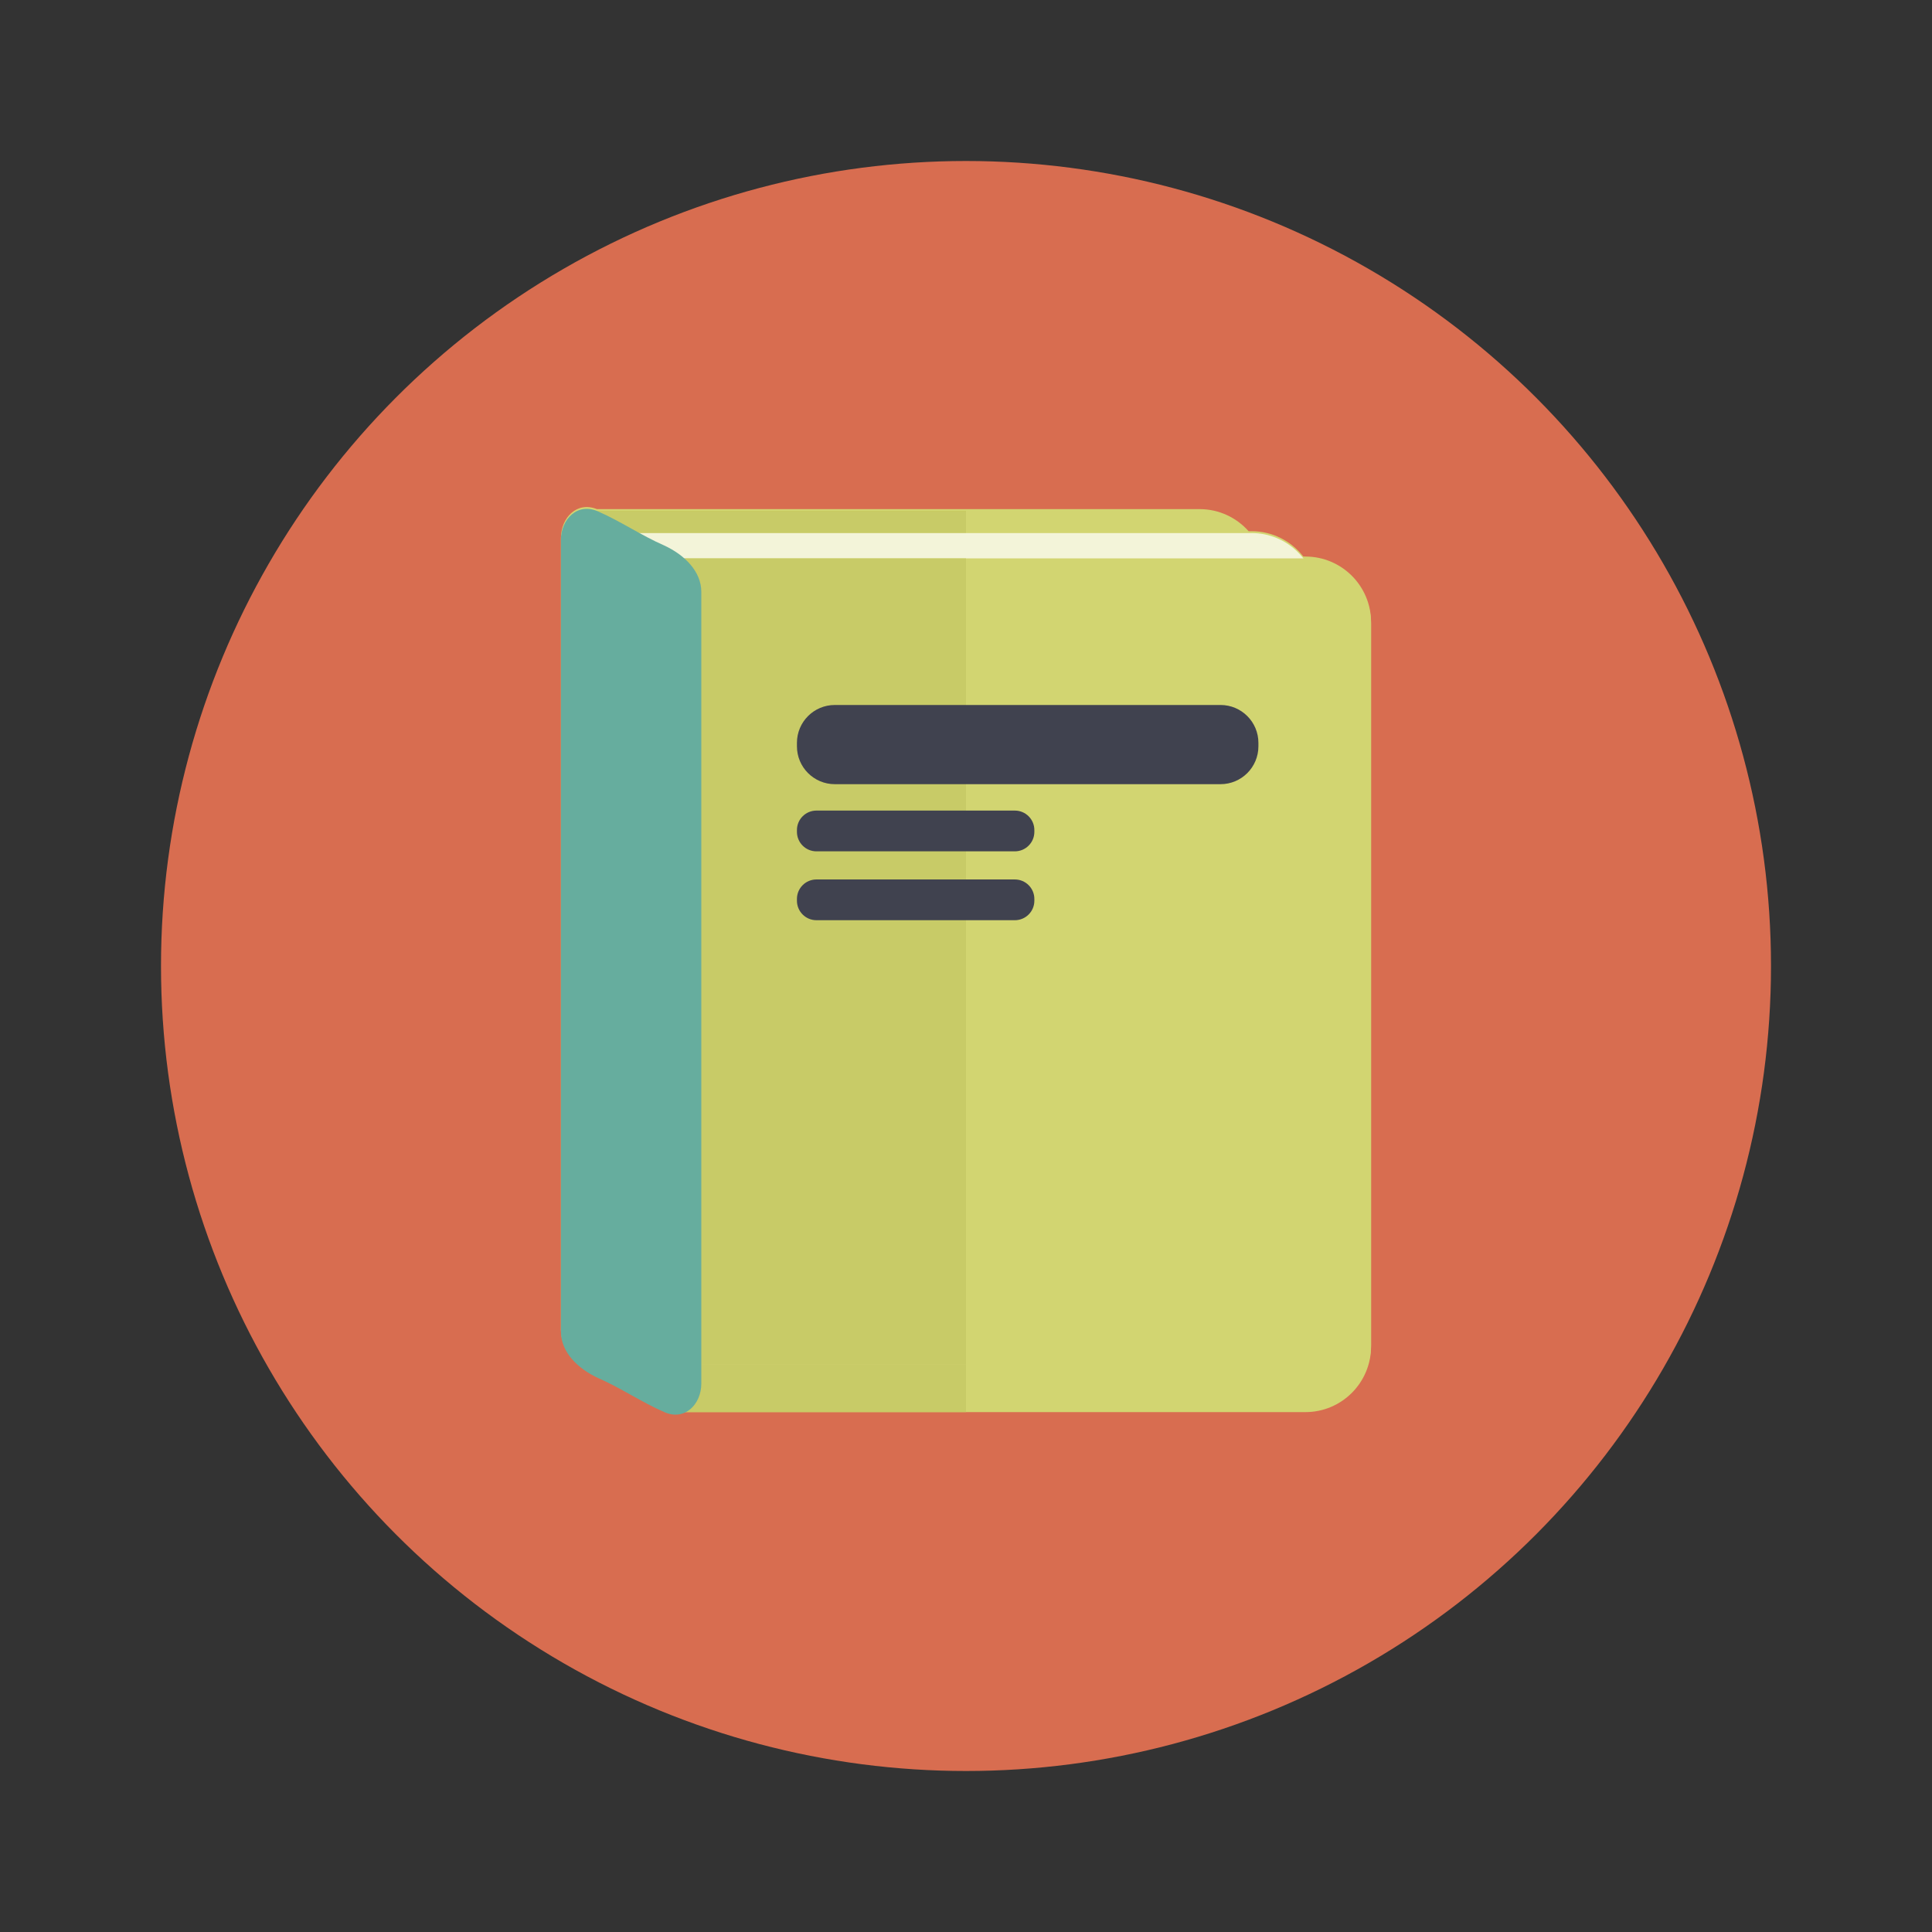 <?xml version="1.0" encoding="utf-8"?>
<!-- Generator: Adobe Illustrator 15.0.0, SVG Export Plug-In . SVG Version: 6.00 Build 0)  -->
<!DOCTYPE svg PUBLIC "-//W3C//DTD SVG 1.1//EN" "http://www.w3.org/Graphics/SVG/1.1/DTD/svg11.dtd">
<svg version="1.1" id="Capa_1" xmlns="http://www.w3.org/2000/svg" xmlns:xlink="http://www.w3.org/1999/xlink" x="0px" y="0px"
	 width="600px" height="600px" viewBox="0 0 600 600" enable-background="new 0 0 600 600" xml:space="preserve">
<rect x="0" y="0" width="600" height="600" fill="#333333" stroke="none"/>
<g>
	<circle fill="#D86D50" cx="300" cy="300" r="250"/>
	<path fill="#D2D571" d="M405.404,172.839h-0.646c-3.734-4.781-9.538-7.868-16.072-7.868h-0.918
		c-3.732-4.201-9.158-6.859-15.22-6.859H356.4H300h-24.326h-90.321c-6.197-2.5-11.151,2.677-11.151,8.994
		c0,81.948,0,163.895,0,245.846c0,6.385,5.196,11.51,11.604,14.463c6.798,2.947,13.597,7.552,20.394,10.501
		c2.535,1.167,4.873,1.029,6.781,0.053H300h8.53h80.728h16.147c11.265,0,20.392-9.135,20.392-20.397V193.234
		C425.797,181.97,416.669,172.839,405.404,172.839z"/>
	<path fill="#D2D571" d="M308.529,173.414h80.728h2.872c-2.46-8.504-10.288-14.727-19.581-14.727H356.4H300v14.727H308.529z"/>
	<polygon fill="#C2C63D" points="179.65,158.687 179.65,423.81 212.507,423.81 212.507,173.414 300,173.414 300,158.687 
		275.674,158.687 	"/>
	<polygon fill="#C8CB67" points="179.65,158.687 179.65,423.81 212.507,423.81 212.507,173.414 300,173.414 300,158.687 
		275.674,158.687 	"/>
	<path fill="#F3F4D9" d="M388.686,165.546H372.54h-13.223h-67.503h-83.56h-25.712v80.381h29.49l8.688,184.744h71.095h80.727h16.146
		c11.261,0,20.395-9.137,20.395-20.391V185.938C409.081,174.677,399.946,165.546,388.686,165.546z"/>
	<path fill="#D2D571" d="M405.404,173.414h-13.275h-2.872h-80.728H300V423.81v14.734h8.53h80.728h16.147
		c11.265,0,20.392-9.135,20.392-20.397V193.809C425.797,182.545,416.669,173.414,405.404,173.414z"/>
	<polygon fill="#D2D571" points="275.674,423.81 212.507,423.81 212.507,438.544 300,438.544 300,423.81 	"/>
	<polygon fill="#D2D571" points="212.507,173.414 212.507,423.81 275.674,423.81 300,423.81 300,173.414 	"/>
	<polygon fill="#C8CB67" points="275.674,423.81 212.507,423.81 212.507,438.544 300,438.544 300,423.81 	"/>
	<polygon fill="#C8CB67" points="212.507,173.414 212.507,423.81 275.674,423.81 300,423.81 300,173.414 	"/>
	<path fill="#66AD9E" d="M217.802,429.673c0,6.472-5.197,11.769-11.603,8.818c-6.797-2.949-13.596-7.554-20.394-10.501
		c-6.408-2.953-11.604-8.078-11.604-14.463c0-81.951,0-163.898,0-245.846c0-6.471,5.196-11.77,11.604-8.819
		c6.797,2.95,13.596,7.554,20.394,10.503c6.406,2.952,11.603,8.076,11.603,14.463C217.802,265.776,217.802,347.727,217.802,429.673z
		"/>
	<path fill="#40424F" d="M390.811,231.769c0,6.498-5.268,11.766-11.766,11.766H259.26c-6.498,0-11.765-5.267-11.765-11.766v-1.067
		c0-6.498,5.268-11.765,11.765-11.765h119.785c6.498,0,11.766,5.268,11.766,11.765V231.769z"/>
	<path fill="#40424F" d="M321.229,258.336c0,3.343-2.712,6.054-6.056,6.054h-61.626c-3.342,0-6.052-2.711-6.052-6.054v-0.55
		c0-3.342,2.71-6.053,6.052-6.053h61.626c3.344,0,6.056,2.709,6.056,6.053V258.336z"/>
	<path fill="#40424F" d="M321.229,279.728c0,3.343-2.712,6.051-6.056,6.051h-61.626c-3.342,0-6.052-2.708-6.052-6.051v-0.55
		c0-3.342,2.71-6.053,6.052-6.053h61.626c3.344,0,6.056,2.711,6.056,6.053V279.728z"/>
</g>
</svg>
